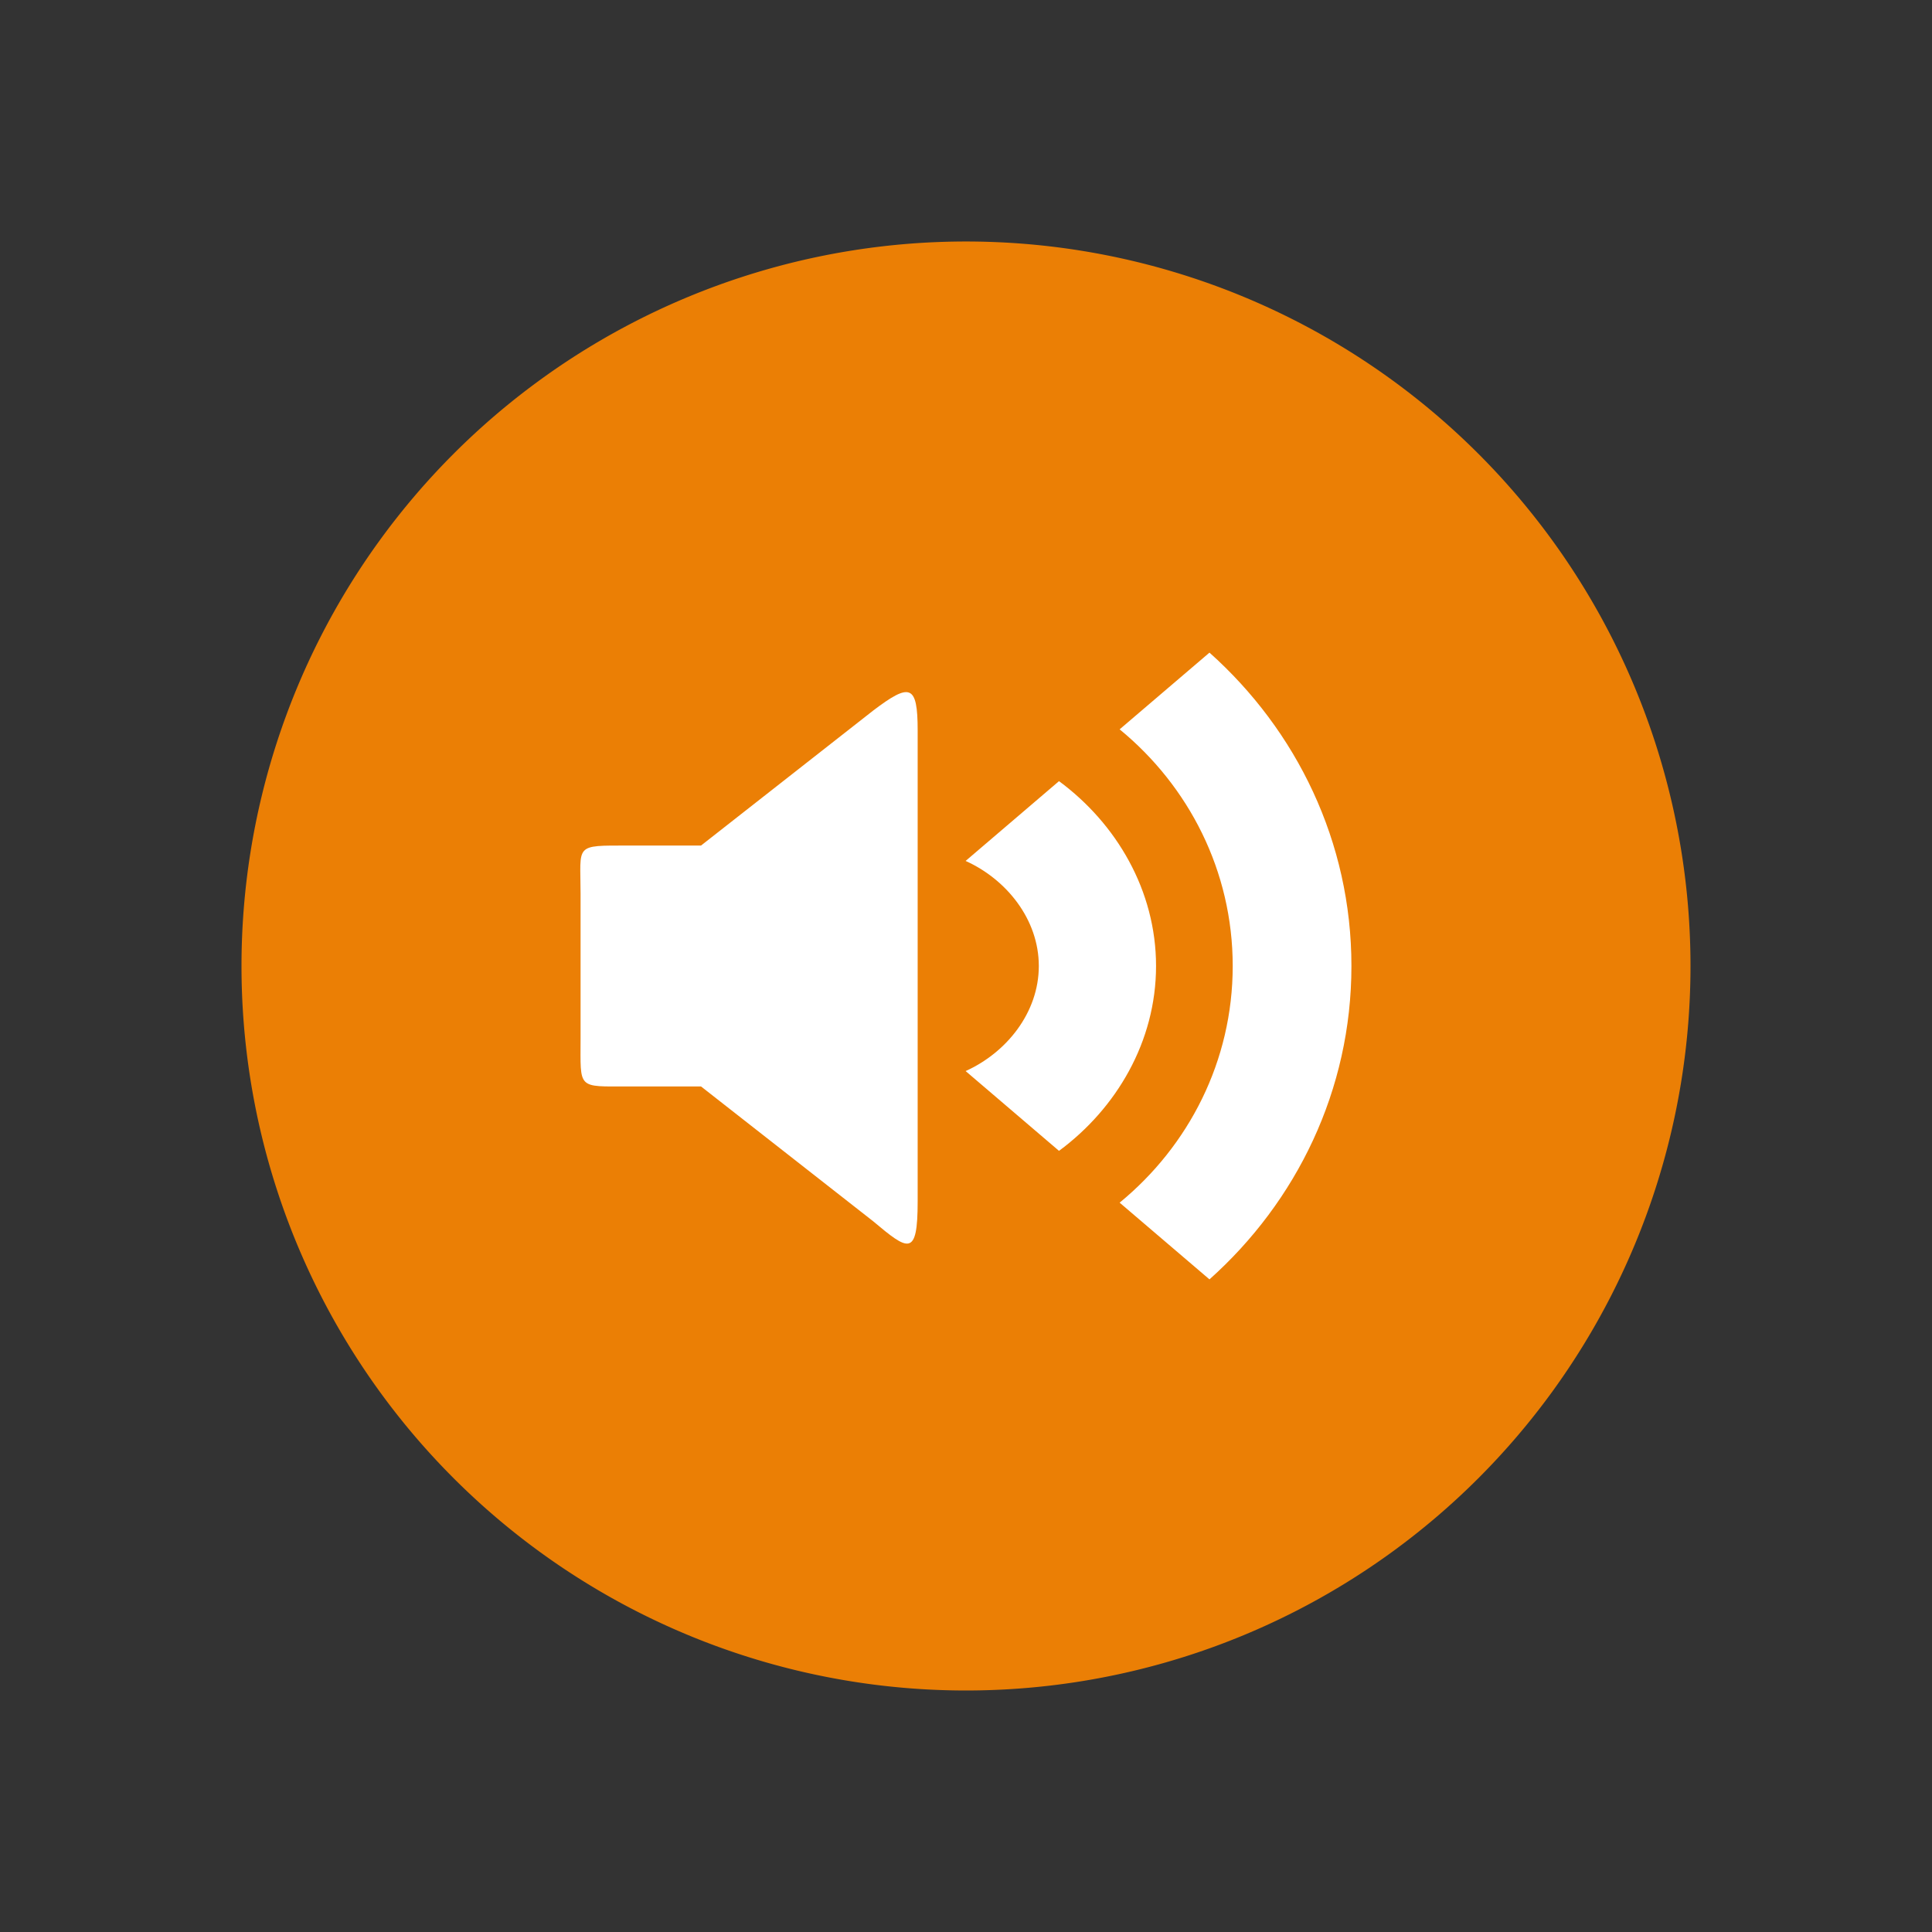 <?xml version="1.0" encoding="UTF-8" standalone="no"?>
<!-- Created with Inkscape (http://www.inkscape.org/) -->

<svg
   xmlns:dc="http://purl.org/dc/elements/1.1/"
   xmlns:cc="http://creativecommons.org/ns#"
   xmlns:rdf="http://www.w3.org/1999/02/22-rdf-syntax-ns#"
   xmlns:svg="http://www.w3.org/2000/svg"
   xmlns="http://www.w3.org/2000/svg"
   xmlns:sodipodi="http://sodipodi.sourceforge.net/DTD/sodipodi-0.dtd"
   xmlns:inkscape="http://www.inkscape.org/namespaces/inkscape"
   width="300"
   height="300"
   id="svg4682"
   version="1.1"
   inkscape:version="0.48.4 r9939"
   sodipodi:docname="ic_volume_circle_big_normal_o.svg"
   inkscape:export-filename="/home/corbax/Dev/android/Icons/Test 1/ic_play_normal.png"
   inkscape:export-xdpi="90"
   inkscape:export-ydpi="90">
  <rect width="100%" height="100%" fill="#333333" stroke="none"/>
  <defs
     id="defs4684" />
  <sodipodi:namedview
     id="base"
     pagecolor="#ffffff"
     bordercolor="#666666"
     borderopacity="1.0"
     inkscape:pageopacity="0.0"
     inkscape:pageshadow="2"
     inkscape:zoom="1.979899"
     inkscape:cx="127.68839"
     inkscape:cy="156.84176"
     inkscape:document-units="px"
     inkscape:current-layer="layer1"
     showgrid="false"
     inkscape:window-width="1301"
     inkscape:window-height="744"
     inkscape:window-x="65"
     inkscape:window-y="24"
     inkscape:window-maximized="1" />
  <g
     inkscape:label="Layer 1"
     inkscape:groupmode="layer"
     id="layer1"
     transform="translate(0,-752.362)">
    <g
       id="g3874"
       transform="matrix(1.25,0,0,1.25,-226.25,338.159)" />
    <path
       d="m 295,507.362 a 50,50 0 1 1 -100,0 50,50 0 1 1 100,0 z"
       sodipodi:ry="50"
       sodipodi:rx="50"
       sodipodi:cy="507.36218"
       sodipodi:cx="245"
       id="path5770"
       style="opacity:0.9;fill:#ff8800;fill-opacity:1;stroke:none"
       sodipodi:type="arc"
       transform="matrix(2.25,0,0,2.25,-401.25,-239.203)" />
    <path
       id="path4"
       d="m 187.806,853.701 -13.949,11.912 c 10.725,8.807 17.558,21.992 17.558,36.749 0,14.757 -6.833,27.942 -17.558,36.749 l 13.949,11.912 c 13.511,-12.067 22.043,-29.371 22.043,-48.662 0,-19.291 -8.533,-36.595 -22.043,-48.661 z m -23.365,19.957 -14.5,12.389 c 6.328,2.85 11.365,9.062 11.365,16.315 0,7.253 -5.037,13.466 -11.365,16.315 l 14.5,12.389 c 8.9,-6.569 15.069,-16.964 15.069,-28.704 0,-11.74 -6.169,-22.135 -15.069,-28.704 z m -28.868,-10.949 -26.72,20.951 -11.222,0 c -8.559,0 -7.481,-0.255 -7.481,7.481 l 0,22.443 c 0,7.989 -0.582,7.481 7.481,7.481 l 11.222,0 26.72,20.927 c 5.478,4.594 6.921,5.623 6.921,-3.078 l 0,-73.127 c 0,-7.186 -1.19,-7.419 -6.921,-3.079 z"
       style="fill-rule:evenodd;fill:#ffffff"
       inkscape:connector-curvature="0"
       sodipodi:nodetypes="ccsccscccsccscccssssccssc" />
  </g>
</svg>
